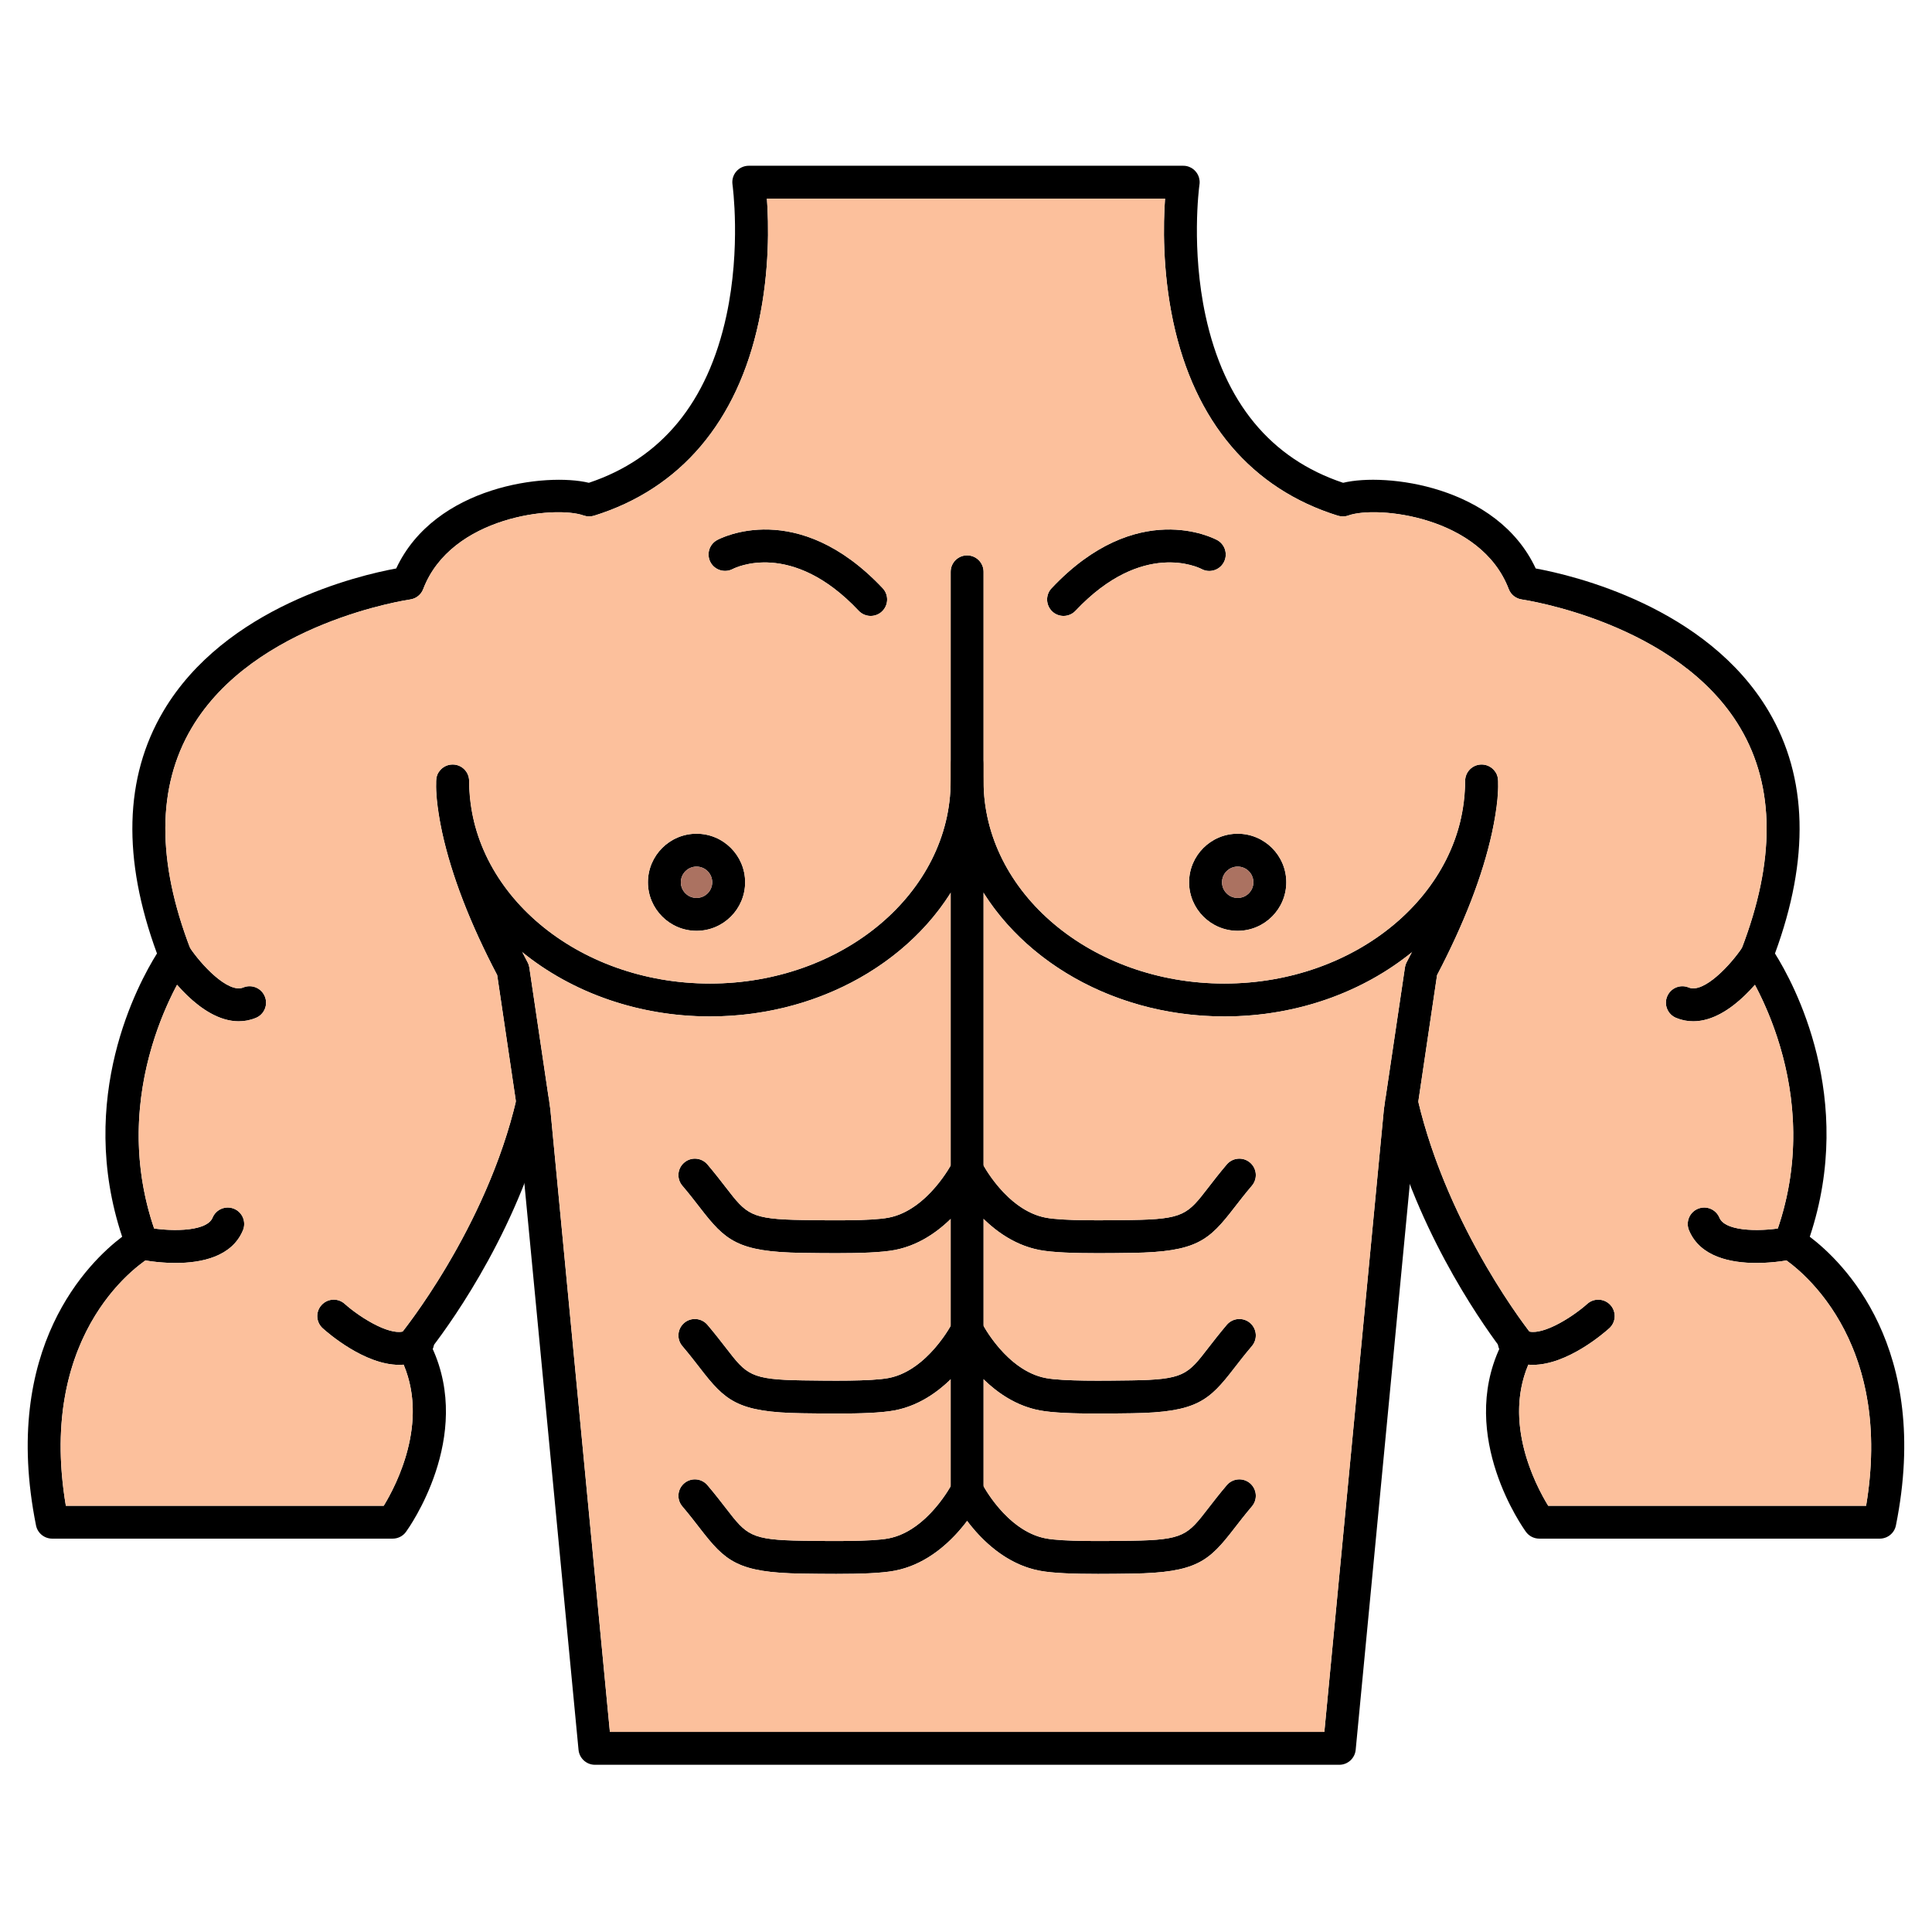 <svg xmlns="http://www.w3.org/2000/svg" xmlns:xlink="http://www.w3.org/1999/xlink" width="500" zoomAndPan="magnify" viewBox="0 0 375 375" height="500" preserveAspectRatio="xMidYMid meet" version="1.0"><defs><clipPath id="8daca6eee9"><path d="M 5 32.109 L 370 32.109 L 370 299 L 5 299 Z M 5 32.109 " clip-rule="nonzero"/></clipPath><clipPath id="dbc3bcfa5b"><path d="M 84 149 L 291 149 L 291 342.609 L 84 342.609 Z M 84 149 " clip-rule="nonzero"/></clipPath></defs><g clip-path="url(#8daca6eee9)"><path fill="#000000" d="M 364.859 298.648 L 298.777 298.648 C 297.75 298.648 296.793 298.164 296.188 297.336 C 295.633 296.57 283.035 278.914 291.152 261.52 C 287.035 256.016 274.242 237.625 268.926 214.699 C 268.527 212.988 269.598 211.27 271.32 210.879 C 273.035 210.477 274.758 211.543 275.148 213.262 C 281.074 238.77 297.234 258.961 297.402 259.16 C 298.219 260.172 298.34 261.578 297.703 262.715 C 290.98 274.801 297.949 288.109 300.504 292.266 L 362.211 292.266 C 368.039 257.445 346.066 244.172 345.844 244.039 C 344.496 243.258 343.914 241.621 344.461 240.168 C 355.211 211.559 338.531 187.555 338.355 187.32 C 337.742 186.449 337.59 185.32 337.98 184.32 C 344.598 167.207 344.539 152.746 337.816 141.344 C 325.715 120.797 295.695 116.41 295.398 116.359 C 294.242 116.199 293.258 115.426 292.844 114.34 C 287.426 100.133 267.172 98.098 261.73 100.051 C 261.074 100.293 260.355 100.301 259.699 100.102 C 242.922 94.891 231.863 81.855 227.711 62.426 C 225.602 52.508 225.793 43.406 226.133 38.555 L 148.855 38.555 C 149.207 43.406 149.398 52.508 147.277 62.426 C 143.125 81.855 132.066 94.891 115.297 100.102 C 114.633 100.301 113.918 100.285 113.266 100.051 C 107.82 98.098 87.562 100.133 82.145 114.34 C 81.73 115.426 80.758 116.199 79.602 116.359 C 79.301 116.406 49.277 120.797 37.172 141.344 C 30.449 152.746 30.402 167.207 37.016 184.32 C 37.398 185.32 37.254 186.449 36.633 187.32 C 36.465 187.555 19.777 211.559 30.527 240.168 C 31.074 241.621 30.492 243.258 29.152 244.039 C 28.23 244.59 6.965 257.664 12.781 292.266 L 74.484 292.266 C 77.031 288.102 83.984 274.742 77.289 262.715 C 76.648 261.57 76.781 260.148 77.613 259.133 C 77.785 258.934 94.375 238.645 100.273 213.223 C 100.672 211.5 102.387 210.438 104.109 210.828 C 105.82 211.227 106.895 212.945 106.496 214.66 C 101.18 237.59 88.078 256.027 83.852 261.535 C 91.945 278.934 79.359 296.57 78.801 297.336 C 78.203 298.164 77.238 298.648 76.215 298.648 L 10.129 298.648 C 8.605 298.648 7.289 297.574 6.992 296.086 C 0.055 261.52 17.332 244.879 23.711 240.051 C 14.738 213.105 26.816 190.898 30.469 185.07 C 23.711 166.691 24.121 150.895 31.691 138.066 C 43.695 117.738 69.727 111.652 76.902 110.34 C 84.434 94.215 106.121 91.723 114.301 93.711 C 128.375 89.012 137.352 78.102 140.996 61.262 C 143.855 48.02 142.191 35.938 142.176 35.812 C 142.043 34.898 142.316 33.965 142.926 33.266 C 143.531 32.57 144.414 32.172 145.336 32.172 L 229.602 32.172 C 229.695 32.172 229.785 32.172 229.883 32.18 C 230.25 32.203 230.609 32.289 230.934 32.438 C 231.383 32.629 231.766 32.918 232.07 33.277 C 232.379 33.633 232.613 34.059 232.738 34.523 C 232.828 34.863 232.871 35.223 232.844 35.578 C 232.84 35.668 232.828 35.762 232.812 35.852 C 232.711 36.574 231.207 48.371 233.992 61.262 C 237.637 78.102 246.613 89.012 260.699 93.711 C 268.875 91.715 290.555 94.215 298.082 110.34 C 305.262 111.652 331.301 117.738 343.305 138.066 C 350.871 150.895 351.277 166.691 344.52 185.07 C 348.184 190.898 360.254 213.105 351.277 240.051 C 357.656 244.879 374.945 261.52 367.996 296.086 C 367.699 297.574 366.383 298.648 364.859 298.648 Z M 364.859 298.648 " fill-opacity="1" fill-rule="evenodd"/></g><path fill="#000000" d="M 34.078 245.145 C 30.559 245.145 27.574 244.555 26.875 244.406 C 25.145 244.043 24.047 242.344 24.41 240.617 C 24.789 238.895 26.484 237.797 28.207 238.164 C 32.148 238.996 40.027 239.32 41.258 236.352 C 41.934 234.723 43.805 233.949 45.434 234.625 C 47.059 235.297 47.832 237.168 47.156 238.797 C 45.004 243.984 39.02 245.145 34.078 245.145 Z M 34.078 245.145 " fill-opacity="1" fill-rule="evenodd"/><path fill="#000000" d="M 77.465 264.918 C 70.758 264.918 63.629 258.719 62.637 257.82 C 61.324 256.641 61.223 254.621 62.406 253.316 C 63.59 252.004 65.609 251.902 66.914 253.082 C 69.918 255.777 76.574 259.98 79.125 258.027 C 80.527 256.957 82.527 257.223 83.602 258.617 C 84.676 260.023 84.41 262.027 83.012 263.098 C 81.305 264.402 79.402 264.918 77.465 264.918 Z M 77.465 264.918 " fill-opacity="1" fill-rule="evenodd"/><path fill="#000000" d="M 46.332 198.234 C 38.754 198.234 32.176 188.469 31.352 187.207 C 30.395 185.727 30.816 183.75 32.297 182.793 C 33.781 181.828 35.75 182.254 36.715 183.73 C 38.91 187.105 44.254 192.898 47.223 191.668 C 48.855 190.996 50.727 191.77 51.398 193.398 C 52.074 195.027 51.301 196.898 49.668 197.57 C 48.547 198.035 47.422 198.234 46.332 198.234 Z M 46.332 198.234 " fill-opacity="1" fill-rule="evenodd"/><path fill="#000000" d="M 340.91 245.145 C 335.969 245.145 329.988 243.984 327.832 238.797 C 327.16 237.168 327.934 235.297 329.562 234.625 C 331.195 233.949 333.059 234.723 333.738 236.352 C 334.973 239.32 342.848 238.996 346.793 238.164 C 348.516 237.797 350.211 238.895 350.578 240.625 C 350.945 242.344 349.848 244.043 348.125 244.406 C 347.418 244.555 344.43 245.145 340.914 245.145 Z M 340.91 245.145 " fill-opacity="1" fill-rule="evenodd"/><path fill="#000000" d="M 297.527 264.918 C 295.59 264.918 293.691 264.402 291.977 263.098 C 290.582 262.027 290.312 260.023 291.387 258.617 C 292.461 257.223 294.465 256.957 295.871 258.027 C 298.426 259.98 305.082 255.766 308.082 253.082 C 309.391 251.902 311.41 252.012 312.594 253.316 C 313.766 254.629 313.664 256.641 312.359 257.82 C 311.363 258.719 304.238 264.918 297.527 264.918 Z M 297.527 264.918 " fill-opacity="1" fill-rule="evenodd"/><path fill="#000000" d="M 328.664 198.234 C 327.566 198.234 326.453 198.035 325.328 197.57 C 323.699 196.898 322.918 195.027 323.598 193.398 C 324.273 191.77 326.137 190.996 327.766 191.668 C 330.738 192.906 336.078 187.105 338.281 183.73 C 339.238 182.254 341.219 181.836 342.699 182.793 C 344.18 183.758 344.598 185.727 343.641 187.207 C 342.824 188.469 336.242 198.234 328.664 198.234 Z M 328.664 198.234 " fill-opacity="1" fill-rule="evenodd"/><g clip-path="url(#dbc3bcfa5b)"><path fill="#000000" d="M 259.957 342.543 L 115.473 342.543 C 113.832 342.543 112.453 341.285 112.293 339.648 L 100.48 216.098 L 96.504 189.27 C 91.23 179.219 87.645 169.91 85.824 161.598 C 85.738 161.215 83.785 152.148 85.125 149.93 L 87.863 151.582 L 87.863 154.777 L 87.863 151.582 L 91.039 151.875 C 91.031 151.992 90.348 163.941 102.402 186.773 C 102.578 187.09 102.688 187.441 102.742 187.797 L 106.812 215.242 C 106.82 215.301 106.828 215.352 106.828 215.406 L 118.375 336.16 L 257.055 336.16 L 268.602 215.406 C 268.609 215.352 268.609 215.301 268.617 215.242 L 272.695 187.797 C 272.746 187.441 272.859 187.09 273.027 186.773 C 285.09 163.941 284.398 151.992 284.391 151.875 L 287.578 151.648 L 287.578 151.582 L 290.305 149.93 C 291.652 152.156 289.691 161.215 289.605 161.598 C 287.793 169.91 284.199 179.219 278.934 189.27 L 274.957 216.098 L 263.137 339.648 C 262.977 341.285 261.605 342.543 259.957 342.543 Z M 259.957 342.543 " fill-opacity="1" fill-rule="evenodd"/></g><path fill="#000000" d="M 237.641 197.289 C 214.723 197.289 195.152 184.738 187.715 167.199 C 180.289 184.738 160.715 197.289 137.801 197.289 C 108.52 197.289 84.684 176.785 84.668 151.582 C 84.66 149.82 86.09 148.391 87.855 148.391 C 87.855 148.391 87.855 148.391 87.863 148.391 C 89.629 148.391 91.051 149.812 91.059 151.574 C 91.074 173.27 112.047 190.906 137.801 190.906 C 163.566 190.906 184.523 173.27 184.523 151.582 C 184.523 149.82 185.953 148.391 187.715 148.391 C 189.48 148.391 190.91 149.82 190.91 151.582 C 190.914 173.27 211.875 190.906 237.641 190.906 C 263.395 190.906 284.359 173.27 284.383 151.574 C 284.387 149.812 285.816 148.391 287.578 148.391 C 289.344 148.391 290.773 149.82 290.773 151.582 C 290.75 176.785 266.914 197.289 237.641 197.289 Z M 237.641 197.289 " fill-opacity="1" fill-rule="evenodd"/><path fill="#000000" d="M 135.195 168.207 C 133.52 168.207 132.152 169.57 132.152 171.25 C 132.152 172.926 133.516 174.289 135.195 174.289 C 136.879 174.289 138.242 172.926 138.242 171.25 C 138.242 169.57 136.879 168.207 135.195 168.207 Z M 135.195 180.672 C 130 180.672 125.762 176.441 125.762 171.25 C 125.766 166.055 129.996 161.824 135.195 161.824 C 140.406 161.824 144.629 166.055 144.629 171.25 C 144.629 176.441 140.406 180.672 135.195 180.672 Z M 135.195 180.672 " fill-opacity="1" fill-rule="evenodd"/><path fill="#000000" d="M 240.234 168.207 C 238.555 168.207 237.191 169.57 237.191 171.25 C 237.191 172.926 238.555 174.289 240.234 174.289 C 241.918 174.289 243.281 172.926 243.281 171.25 C 243.281 169.57 241.914 168.207 240.234 168.207 Z M 240.234 180.672 C 235.035 180.672 230.801 176.441 230.801 171.25 C 230.801 166.055 235.035 161.824 240.234 161.824 C 245.434 161.824 249.668 166.055 249.668 171.25 C 249.668 176.441 245.434 180.672 240.234 180.672 Z M 240.234 180.672 " fill-opacity="1" fill-rule="evenodd"/><path fill="#000000" d="M 187.715 154.773 C 185.953 154.773 184.52 153.344 184.52 151.582 L 184.523 110.988 C 184.523 109.227 185.953 107.797 187.715 107.797 C 189.48 107.797 190.91 109.227 190.91 110.988 L 190.91 151.582 C 190.91 153.344 189.48 154.773 187.715 154.773 Z M 187.715 154.773 " fill-opacity="1" fill-rule="evenodd"/><path fill="#000000" d="M 168.996 119.551 C 168.148 119.551 167.301 119.219 166.668 118.547 C 153.641 104.707 142.684 110.207 142.219 110.449 C 140.672 111.254 138.734 110.672 137.91 109.137 C 137.086 107.59 137.645 105.68 139.172 104.832 C 139.809 104.488 154.773 96.602 171.328 114.172 C 172.535 115.453 172.477 117.473 171.184 118.688 C 170.57 119.27 169.781 119.551 168.996 119.551 Z M 168.996 119.551 " fill-opacity="1" fill-rule="evenodd"/><path fill="#000000" d="M 206.434 119.551 C 205.652 119.551 204.859 119.27 204.246 118.688 C 202.965 117.473 202.898 115.453 204.113 114.172 C 220.66 96.602 235.625 104.488 236.258 104.832 C 237.805 105.68 238.371 107.625 237.523 109.168 C 236.684 110.707 234.75 111.273 233.211 110.441 C 232.707 110.184 221.766 104.738 208.762 118.547 C 208.133 119.219 207.281 119.551 206.434 119.551 Z M 206.434 119.551 " fill-opacity="1" fill-rule="evenodd"/><path fill="#000000" d="M 162.336 274.371 C 160.223 274.371 157.992 274.344 155.711 274.312 C 143.117 274.129 140.77 271.91 135.836 265.512 C 134.883 264.281 133.801 262.875 132.445 261.281 C 131.297 259.934 131.461 257.922 132.809 256.773 C 134.148 255.637 136.164 255.801 137.309 257.141 C 138.766 258.859 139.898 260.324 140.895 261.613 C 144.93 266.84 145.656 267.781 155.805 267.93 C 161.078 268.004 169.055 268.121 172.449 267.48 C 180.062 266.043 184.812 256.867 184.855 256.773 C 185.637 255.195 187.559 254.547 189.137 255.328 C 190.719 256.109 191.359 258.031 190.578 259.609 C 190.336 260.102 184.461 271.703 173.641 273.754 C 171.078 274.238 167.008 274.371 162.336 274.371 Z M 162.336 274.371 " fill-opacity="1" fill-rule="evenodd"/><path fill="#000000" d="M 213.105 274.371 C 208.422 274.371 204.363 274.238 201.801 273.754 C 190.969 271.703 185.102 260.102 184.855 259.609 C 184.074 258.031 184.719 256.109 186.301 255.328 C 187.875 254.547 189.785 255.188 190.578 256.766 C 190.617 256.859 195.312 266.027 202.988 267.48 C 206.375 268.121 214.344 268.004 219.629 267.93 C 229.777 267.781 230.508 266.84 234.535 261.613 C 235.535 260.324 236.664 258.859 238.121 257.141 C 239.27 255.801 241.281 255.637 242.629 256.773 C 243.969 257.922 244.137 259.934 242.988 261.281 C 241.633 262.875 240.551 264.281 239.594 265.512 C 234.66 271.91 232.312 274.129 219.719 274.312 C 217.449 274.344 215.211 274.371 213.105 274.371 Z M 213.105 274.371 " fill-opacity="1" fill-rule="evenodd"/><path fill="#000000" d="M 162.309 305.496 C 160.203 305.496 157.984 305.473 155.711 305.438 C 143.117 305.254 140.77 303.027 135.836 296.637 C 134.883 295.398 133.801 294 132.445 292.398 C 131.297 291.059 131.461 289.047 132.809 287.902 C 134.148 286.762 136.164 286.922 137.309 288.266 C 138.766 289.98 139.898 291.449 140.895 292.738 C 144.93 297.965 145.656 298.906 155.805 299.055 C 161.086 299.129 169.062 299.246 172.449 298.605 C 180.062 297.16 184.812 287.984 184.855 287.891 C 185.637 286.312 187.559 285.672 189.137 286.453 C 190.719 287.234 191.359 289.156 190.578 290.734 C 190.336 291.227 184.461 302.828 173.641 304.875 C 171.07 305.363 167 305.496 162.309 305.496 Z M 162.309 305.496 " fill-opacity="1" fill-rule="evenodd"/><path fill="#000000" d="M 213.125 305.496 C 208.438 305.496 204.363 305.363 201.801 304.875 C 190.969 302.828 185.102 291.227 184.855 290.734 C 184.074 289.156 184.719 287.234 186.301 286.453 C 187.875 285.672 189.785 286.312 190.578 287.891 C 190.617 287.984 195.312 297.152 202.988 298.605 C 206.375 299.246 214.344 299.129 219.629 299.055 C 229.777 298.906 230.508 297.965 234.535 292.738 C 235.535 291.449 236.664 289.98 238.121 288.266 C 239.27 286.922 241.281 286.762 242.629 287.902 C 243.969 289.047 244.137 291.059 242.988 292.398 C 241.633 294 240.551 295.398 239.594 296.637 C 234.66 303.027 232.312 305.254 219.719 305.438 C 217.457 305.473 215.227 305.496 213.125 305.496 Z M 213.125 305.496 " fill-opacity="1" fill-rule="evenodd"/><path fill="#000000" d="M 162.328 243.242 C 160.223 243.242 157.992 243.219 155.711 243.184 C 143.117 243 140.77 240.781 135.836 234.383 C 134.883 233.152 133.801 231.746 132.445 230.152 C 131.297 228.805 131.461 226.793 132.809 225.656 C 134.148 224.508 136.164 224.676 137.309 226.012 C 138.766 227.734 139.898 229.195 140.895 230.492 C 144.93 235.711 145.656 236.652 155.805 236.801 C 161.086 236.883 169.055 237 172.449 236.352 C 180.062 234.914 184.812 225.738 184.855 225.648 C 185.637 224.066 187.559 223.418 189.137 224.199 C 190.719 224.992 191.359 226.902 190.578 228.48 C 190.336 228.973 184.461 240.574 173.641 242.629 C 171.07 243.109 167.008 243.242 162.328 243.242 Z M 162.328 243.242 " fill-opacity="1" fill-rule="evenodd"/><path fill="#000000" d="M 213.105 243.242 C 208.43 243.242 204.363 243.109 201.801 242.629 C 190.969 240.574 185.102 228.973 184.855 228.48 C 184.074 226.902 184.719 224.992 186.301 224.199 C 187.875 223.418 189.785 224.066 190.578 225.637 C 190.617 225.73 195.312 234.898 202.988 236.352 C 206.375 236.992 214.352 236.875 219.629 236.801 C 229.777 236.652 230.508 235.711 234.535 230.492 C 235.535 229.195 236.664 227.734 238.121 226.012 C 239.27 224.676 241.281 224.508 242.629 225.656 C 243.969 226.793 244.137 228.805 242.988 230.152 C 241.633 231.746 240.551 233.152 239.594 234.383 C 234.66 240.781 232.312 243 219.719 243.184 C 217.449 243.219 215.211 243.242 213.105 243.242 Z M 213.105 243.242 " fill-opacity="1" fill-rule="evenodd"/><path fill="#000000" d="M 187.715 292.508 C 185.953 292.508 184.52 291.078 184.52 289.316 L 184.523 148.402 C 184.523 146.641 185.953 145.211 187.715 145.211 C 189.48 145.211 190.91 146.641 190.91 148.402 L 190.91 289.316 C 190.91 291.078 189.48 292.508 187.715 292.508 Z M 187.715 292.508 " fill-opacity="1" fill-rule="evenodd"/><path fill="#fcc09c" d="M 139.172 104.832 C 139.809 104.488 154.773 96.602 171.328 114.172 C 172.535 115.453 172.477 117.473 171.184 118.688 C 170.57 119.27 169.781 119.551 168.996 119.551 C 168.148 119.551 167.301 119.219 166.668 118.547 C 153.641 104.707 142.684 110.207 142.219 110.449 C 140.672 111.254 138.734 110.672 137.91 109.137 C 137.086 107.59 137.645 105.68 139.172 104.832 Z M 184.52 151.582 L 184.523 151.484 C 184.52 151.516 184.52 151.551 184.52 151.582 Z M 190.91 151.621 L 190.91 151.656 C 190.91 151.645 190.91 151.633 190.91 151.621 Z M 137.801 190.906 C 163.566 190.906 184.52 173.27 184.52 151.582 L 184.523 151.484 L 184.523 110.988 C 184.523 109.227 185.953 107.797 187.715 107.797 C 189.48 107.797 190.91 109.227 190.91 110.988 L 190.91 151.621 C 190.91 151.633 190.91 151.645 190.91 151.66 C 190.961 173.309 211.902 190.906 237.637 190.906 C 263.395 190.906 284.359 173.27 284.383 151.574 C 284.383 149.812 285.812 148.391 287.578 148.391 C 289.344 148.391 290.773 149.82 290.773 151.582 C 290.773 151.77 290.77 151.957 290.77 152.141 C 290.902 155.633 289.672 161.297 289.609 161.598 C 287.797 169.91 284.199 179.219 278.934 189.27 L 275.289 213.859 C 280.691 236.434 294 254.723 296.859 258.461 C 299.852 259.07 305.414 255.473 308.086 253.082 C 309.391 251.902 311.41 252.012 312.594 253.316 C 313.77 254.629 313.668 256.641 312.359 257.82 C 311.363 258.719 304.242 264.918 297.527 264.918 C 297.234 264.918 296.938 264.906 296.645 264.883 C 291.793 276.352 298.105 288.355 300.504 292.266 L 362.211 292.266 C 367.348 261.582 350.895 247.629 346.762 244.66 C 345.41 244.879 343.281 245.145 340.914 245.145 C 335.973 245.145 329.988 243.984 327.832 238.797 C 327.16 237.168 327.934 235.297 329.562 234.625 C 331.195 233.949 333.059 234.723 333.742 236.352 C 334.812 238.934 340.91 239.023 345.074 238.457 C 352.289 217.262 344.73 198.844 340.633 191.152 C 337.844 194.34 333.453 198.234 328.664 198.234 C 327.57 198.234 326.453 198.035 325.328 197.57 C 323.699 196.898 322.918 195.027 323.598 193.398 C 324.273 191.77 326.137 190.996 327.766 191.668 C 330.664 192.879 335.809 187.395 338.109 183.992 C 344.598 167.023 344.496 152.672 337.816 141.344 C 325.715 120.797 295.695 116.41 295.398 116.359 C 294.242 116.199 293.258 115.43 292.844 114.34 C 287.43 100.133 267.172 98.098 261.73 100.051 C 261.074 100.293 260.359 100.301 259.699 100.102 C 242.922 94.891 231.863 81.859 227.715 62.426 C 225.602 52.508 225.793 43.406 226.133 38.555 L 148.859 38.555 C 149.207 43.406 149.398 52.508 147.277 62.426 C 143.125 81.859 132.07 94.891 115.297 100.102 C 114.633 100.301 113.918 100.285 113.27 100.051 C 107.82 98.098 87.562 100.133 82.145 114.34 C 81.73 115.43 80.758 116.199 79.602 116.359 C 79.301 116.41 49.277 120.797 37.172 141.344 C 30.496 152.672 30.402 167.023 36.887 183.992 C 39.18 187.395 44.328 192.867 47.223 191.668 C 48.855 190.996 50.727 191.77 51.398 193.398 C 52.074 195.027 51.301 196.898 49.668 197.57 C 48.547 198.035 47.422 198.234 46.332 198.234 C 41.547 198.234 37.156 194.336 34.363 191.148 C 30.266 198.84 22.703 217.262 29.914 238.457 C 34.078 239.023 40.188 238.938 41.258 236.352 C 41.934 234.723 43.805 233.949 45.434 234.625 C 47.059 235.297 47.832 237.168 47.156 238.797 C 45.004 243.984 39.02 245.145 34.078 245.145 C 31.703 245.145 29.57 244.879 28.219 244.656 C 23.996 247.629 7.59 261.359 12.781 292.266 L 74.484 292.266 C 76.879 288.348 83.172 276.305 78.344 264.883 C 78.051 264.906 77.758 264.918 77.465 264.918 C 70.758 264.918 63.629 258.719 62.637 257.82 C 61.324 256.641 61.223 254.621 62.406 253.316 C 63.59 252.004 65.609 251.902 66.914 253.082 C 69.59 255.484 75.16 259.082 78.152 258.461 C 81.043 254.762 94.75 236.355 100.141 213.789 L 96.504 189.27 C 91.23 179.219 87.645 169.91 85.824 161.598 C 85.758 161.297 84.516 155.543 84.672 152.059 C 84.668 151.902 84.668 151.742 84.668 151.582 C 84.664 150.977 84.832 150.41 85.125 149.93 C 85.68 149.004 86.695 148.391 87.863 148.391 C 89.625 148.391 91.047 149.812 91.055 151.574 C 91.074 173.27 112.047 190.906 137.801 190.906 Z M 125.762 171.25 C 125.766 166.055 129.996 161.824 135.195 161.824 C 140.406 161.824 144.629 166.055 144.629 171.25 C 144.629 176.441 140.406 180.672 135.195 180.672 C 130 180.672 125.762 176.441 125.762 171.25 Z M 230.801 171.25 C 230.801 166.055 235.035 161.824 240.234 161.824 C 245.434 161.824 249.668 166.055 249.668 171.25 C 249.668 176.441 245.434 180.672 240.234 180.672 C 235.035 180.672 230.801 176.441 230.801 171.25 Z M 204.246 118.688 C 202.965 117.473 202.898 115.453 204.113 114.172 C 220.66 96.602 235.625 104.488 236.258 104.832 C 237.805 105.68 238.371 107.625 237.523 109.168 C 236.684 110.707 234.75 111.273 233.211 110.441 C 232.707 110.184 221.766 104.738 208.762 118.547 C 208.133 119.219 207.281 119.551 206.434 119.551 C 205.652 119.551 204.859 119.27 204.246 118.688 Z M 204.246 118.688 " fill-opacity="1" fill-rule="evenodd"/><path fill="#fcc09c" d="M 237.641 197.289 C 217.477 197.289 199.91 187.574 190.91 173.301 L 190.91 226.246 C 192.109 228.332 196.477 235.117 202.992 236.352 C 206.375 236.992 214.355 236.875 219.629 236.801 C 229.777 236.652 230.512 235.711 234.535 230.492 C 235.535 229.195 236.668 227.734 238.121 226.012 C 239.27 224.676 241.285 224.508 242.633 225.656 C 243.973 226.793 244.137 228.805 242.988 230.152 C 241.633 231.75 240.551 233.152 239.594 234.383 C 234.66 240.781 232.316 243 219.719 243.184 C 217.449 243.219 215.211 243.242 213.109 243.242 C 208.434 243.242 204.363 243.109 201.801 242.629 C 197.297 241.773 193.652 239.27 190.914 236.598 L 190.914 257.375 C 192.109 259.457 196.477 266.246 202.992 267.48 C 206.375 268.121 214.348 268.004 219.629 267.93 C 229.777 267.777 230.512 266.84 234.535 261.613 C 235.535 260.324 236.668 258.859 238.121 257.141 C 239.27 255.801 241.285 255.637 242.633 256.773 C 243.973 257.922 244.137 259.934 242.988 261.277 C 241.633 262.875 240.551 264.281 239.594 265.512 C 234.66 271.91 232.316 274.129 219.719 274.312 C 217.449 274.344 215.211 274.371 213.109 274.371 C 208.422 274.371 204.363 274.238 201.801 273.754 C 197.297 272.902 193.652 270.395 190.914 267.727 L 190.914 288.5 C 192.109 290.586 196.477 297.371 202.992 298.605 C 206.375 299.246 214.348 299.129 219.629 299.055 C 229.777 298.906 230.512 297.965 234.535 292.738 C 235.535 291.449 236.668 289.98 238.121 288.266 C 239.27 286.922 241.281 286.762 242.633 287.902 C 243.973 289.047 244.137 291.059 242.988 292.398 C 241.633 294 240.551 295.398 239.594 296.637 C 234.66 303.027 232.316 305.254 219.719 305.438 C 217.457 305.473 215.227 305.496 213.125 305.496 C 208.441 305.496 204.363 305.363 201.801 304.875 C 195.23 303.633 190.488 298.879 187.719 295.219 C 184.949 298.879 180.203 303.633 173.641 304.875 C 171.07 305.363 167.004 305.496 162.312 305.496 C 160.207 305.496 157.984 305.473 155.715 305.438 C 143.121 305.254 140.773 303.027 135.84 296.637 C 134.883 295.398 133.801 294 132.445 292.398 C 131.297 291.059 131.465 289.047 132.812 287.902 C 134.148 286.762 136.164 286.922 137.312 288.266 C 138.77 289.98 139.898 291.449 140.898 292.738 C 144.93 297.965 145.656 298.906 155.805 299.055 C 161.09 299.129 169.066 299.246 172.453 298.605 C 178.918 297.379 183.316 290.57 184.523 288.496 L 184.523 267.73 C 181.781 270.398 178.141 272.902 173.641 273.754 C 171.078 274.238 167.012 274.371 162.336 274.371 C 160.223 274.371 157.992 274.344 155.715 274.312 C 143.121 274.129 140.773 271.91 135.84 265.512 C 134.883 264.281 133.801 262.875 132.445 261.277 C 131.297 259.934 131.465 257.922 132.812 256.773 C 134.148 255.637 136.164 255.801 137.312 257.141 C 138.77 258.859 139.898 260.324 140.898 261.613 C 144.93 266.84 145.656 267.777 155.805 267.93 C 161.078 268.004 169.055 268.121 172.449 267.48 C 178.918 266.258 183.32 259.453 184.523 257.375 L 184.523 236.602 C 181.785 239.27 178.141 241.773 173.641 242.629 C 171.07 243.109 167.012 243.242 162.328 243.242 C 160.223 243.242 157.992 243.219 155.715 243.184 C 143.121 243 140.773 240.781 135.84 234.383 C 134.883 233.152 133.801 231.75 132.445 230.152 C 131.297 228.805 131.465 226.793 132.812 225.656 C 134.148 224.508 136.164 224.676 137.312 226.012 C 138.77 227.734 139.898 229.195 140.898 230.492 C 144.93 235.711 145.656 236.652 155.805 236.801 C 161.09 236.883 169.055 237 172.449 236.352 C 178.918 235.133 183.32 228.324 184.523 226.246 L 184.523 173.301 C 175.531 187.574 157.957 197.289 137.801 197.289 C 123.73 197.289 110.914 192.555 101.398 184.836 C 101.723 185.473 102.059 186.121 102.406 186.773 C 102.582 187.09 102.688 187.438 102.746 187.797 L 106.816 215.242 C 106.824 215.301 106.832 215.348 106.832 215.406 L 118.379 336.156 L 257.059 336.156 L 268.605 215.406 C 268.613 215.348 268.609 215.301 268.621 215.242 L 272.695 187.797 C 272.746 187.438 272.863 187.09 273.027 186.773 C 273.375 186.121 273.711 185.477 274.035 184.84 C 264.516 192.555 251.707 197.289 237.641 197.289 Z M 237.641 197.289 " fill-opacity="1" fill-rule="evenodd"/><path fill="#ab7261" d="M 135.195 174.289 C 136.879 174.289 138.242 172.926 138.242 171.25 C 138.242 169.57 136.879 168.207 135.195 168.207 C 133.52 168.207 132.152 169.57 132.152 171.25 C 132.152 172.926 133.516 174.289 135.195 174.289 Z M 135.195 174.289 " fill-opacity="1" fill-rule="evenodd"/><path fill="#ab7261" d="M 240.234 168.207 C 238.555 168.207 237.191 169.57 237.191 171.25 C 237.191 172.926 238.555 174.289 240.234 174.289 C 241.918 174.289 243.281 172.926 243.281 171.25 C 243.281 169.57 241.914 168.207 240.234 168.207 Z M 240.234 168.207 " fill-opacity="1" fill-rule="evenodd"/></svg>